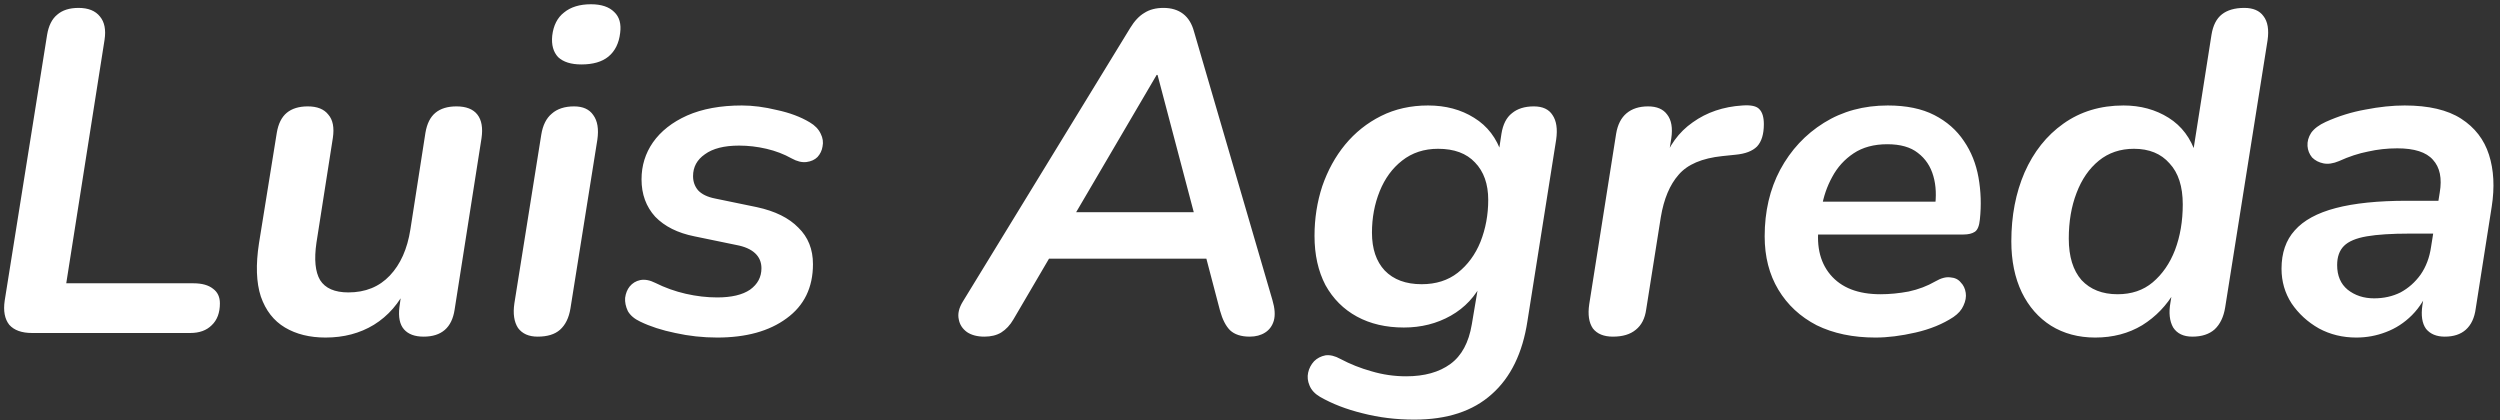 <svg width="488" height="82" viewBox="0 0 488 82" fill="none" xmlns="http://www.w3.org/2000/svg">
<rect x="0" y="0" width="488" height="82" fill="#333333" stroke="none"/>
<path d="M6.257 65C4.239 65 2.756 64.466 1.807 63.398C0.917 62.271 0.62 60.698 0.917 58.681L9.194 6.794C9.49 5.014 10.143 3.709 11.152 2.878C12.16 1.988 13.555 1.543 15.335 1.543C17.233 1.543 18.628 2.107 19.518 3.234C20.408 4.302 20.704 5.815 20.408 7.773L12.932 55.299H37.763C39.424 55.299 40.7 55.655 41.59 56.367C42.48 57.02 42.925 57.969 42.925 59.215C42.925 61.054 42.391 62.478 41.323 63.487C40.314 64.496 38.92 65 37.14 65H6.257ZM63.551 65.89C60.466 65.89 57.825 65.237 55.63 63.932C53.435 62.627 51.862 60.609 50.913 57.88C50.023 55.151 49.904 51.68 50.557 47.467L54.028 25.929C54.325 24.149 54.977 22.844 55.986 22.013C56.995 21.182 58.359 20.767 60.08 20.767C61.919 20.767 63.254 21.301 64.085 22.369C64.975 23.378 65.272 24.891 64.975 26.908L61.771 47.378C61.296 50.641 61.534 53.074 62.483 54.676C63.492 56.278 65.331 57.079 68.001 57.079C71.324 57.079 74.023 55.981 76.1 53.786C78.177 51.591 79.512 48.594 80.105 44.797L83.042 25.929C83.339 24.149 83.991 22.844 85 22.013C86.009 21.182 87.373 20.767 89.094 20.767C90.993 20.767 92.357 21.301 93.188 22.369C94.019 23.437 94.286 24.98 93.989 26.997L88.738 60.461C88.204 63.962 86.187 65.712 82.686 65.712C80.965 65.712 79.69 65.237 78.859 64.288C78.028 63.339 77.732 61.885 77.969 59.927L78.859 53.519L79.482 55.922C77.939 59.185 75.774 61.677 72.985 63.398C70.256 65.059 67.111 65.89 63.551 65.89ZM104.945 65.712C103.224 65.712 101.949 65.148 101.118 64.021C100.347 62.834 100.109 61.232 100.406 59.215L105.657 26.285C105.954 24.446 106.636 23.081 107.704 22.191C108.772 21.242 110.226 20.767 112.065 20.767C113.786 20.767 115.032 21.331 115.803 22.458C116.634 23.585 116.901 25.187 116.604 27.264L111.353 60.194C111.056 62.033 110.374 63.428 109.306 64.377C108.297 65.267 106.844 65.712 104.945 65.712ZM113.489 12.579C111.472 12.579 109.959 12.104 108.95 11.155C108.001 10.146 107.615 8.752 107.793 6.972C108.03 4.955 108.802 3.442 110.107 2.433C111.412 1.365 113.163 0.831 115.358 0.831C117.375 0.831 118.888 1.335 119.897 2.344C120.906 3.293 121.291 4.658 121.054 6.438C120.817 8.455 120.045 9.998 118.74 11.066C117.494 12.075 115.744 12.579 113.489 12.579ZM140.001 65.89C137.212 65.89 134.483 65.593 131.813 65C129.202 64.466 126.918 63.724 124.96 62.775C123.832 62.241 123.031 61.559 122.557 60.728C122.141 59.838 121.963 58.978 122.023 58.147C122.141 57.257 122.438 56.515 122.913 55.922C123.447 55.269 124.129 54.854 124.96 54.676C125.85 54.498 126.829 54.676 127.897 55.21C129.795 56.159 131.783 56.871 133.86 57.346C135.936 57.821 137.983 58.058 140.001 58.058C142.789 58.058 144.925 57.554 146.409 56.545C147.892 55.477 148.634 54.083 148.634 52.362C148.634 51.175 148.218 50.196 147.388 49.425C146.557 48.654 145.341 48.12 143.739 47.823L135.551 46.132C132.287 45.479 129.736 44.204 127.897 42.305C126.117 40.347 125.227 37.914 125.227 35.007C125.227 32.337 125.968 29.934 127.452 27.798C128.994 25.603 131.219 23.852 134.127 22.547C137.093 21.242 140.653 20.589 144.807 20.589C146.943 20.589 149.227 20.886 151.66 21.479C154.152 22.013 156.288 22.814 158.068 23.882C159.076 24.475 159.788 25.217 160.204 26.107C160.619 26.938 160.738 27.768 160.56 28.599C160.441 29.37 160.115 30.053 159.581 30.646C159.047 31.18 158.335 31.506 157.445 31.625C156.555 31.744 155.576 31.506 154.508 30.913C153.024 30.082 151.393 29.459 149.613 29.044C147.833 28.629 146.053 28.421 144.273 28.421C141.365 28.421 139.14 28.985 137.598 30.112C136.055 31.18 135.284 32.604 135.284 34.384C135.284 35.452 135.61 36.372 136.263 37.143C136.975 37.914 138.072 38.448 139.556 38.745L147.744 40.436C151.304 41.207 154.003 42.542 155.843 44.441C157.741 46.28 158.691 48.654 158.691 51.561C158.691 56.13 156.97 59.66 153.529 62.152C150.147 64.644 145.637 65.89 140.001 65.89ZM192.134 65.712C190.769 65.712 189.642 65.415 188.752 64.822C187.862 64.169 187.328 63.339 187.15 62.33C186.913 61.262 187.18 60.105 187.951 58.859L220.614 5.459C221.445 4.094 222.364 3.115 223.373 2.522C224.382 1.869 225.628 1.543 227.111 1.543C228.654 1.543 229.929 1.929 230.938 2.7C231.947 3.471 232.659 4.628 233.074 6.171L248.382 58.592C248.857 60.194 248.946 61.529 248.649 62.597C248.352 63.606 247.789 64.377 246.958 64.911C246.127 65.445 245.119 65.712 243.932 65.712C242.271 65.712 240.995 65.297 240.105 64.466C239.274 63.635 238.622 62.36 238.147 60.639L234.854 48.09L238.414 50.493H201.568L206.018 48.357L197.83 62.33C197.177 63.457 196.376 64.318 195.427 64.911C194.537 65.445 193.439 65.712 192.134 65.712ZM225.776 14.626L208.866 43.462L206.908 41.415H236.011L233.608 43.64L225.954 14.626H225.776ZM276.084 81.91C272.524 81.91 269.142 81.495 265.938 80.664C262.793 79.893 260.034 78.825 257.661 77.46C256.652 76.867 255.97 76.125 255.614 75.235C255.258 74.404 255.169 73.574 255.347 72.743C255.525 71.912 255.91 71.171 256.504 70.518C257.097 69.925 257.839 69.539 258.729 69.361C259.619 69.242 260.598 69.48 261.666 70.073C263.564 71.082 265.582 71.883 267.718 72.476C269.913 73.129 272.168 73.455 274.482 73.455C278.042 73.455 280.919 72.654 283.115 71.052C285.31 69.45 286.704 66.869 287.298 63.309L288.722 54.854L289.434 54.943C288.01 57.85 285.933 60.075 283.204 61.618C280.474 63.161 277.419 63.932 274.037 63.932C270.536 63.932 267.48 63.22 264.87 61.796C262.259 60.372 260.212 58.325 258.729 55.655C257.305 52.926 256.593 49.722 256.593 46.043C256.593 42.661 257.097 39.427 258.106 36.342C259.174 33.257 260.657 30.557 262.556 28.243C264.514 25.87 266.857 24.001 269.587 22.636C272.316 21.271 275.372 20.589 278.754 20.589C282.195 20.589 285.191 21.39 287.743 22.992C290.353 24.594 292.163 26.967 293.172 30.112L292.104 32.604L293.083 26.107C293.379 24.268 294.062 22.933 295.13 22.102C296.198 21.212 297.622 20.767 299.402 20.767C301.122 20.767 302.339 21.331 303.051 22.458C303.822 23.585 304.059 25.187 303.763 27.264L298.156 62.686C297.206 68.916 294.892 73.663 291.214 76.926C287.535 80.249 282.492 81.91 276.084 81.91ZM277.508 55.477C280.296 55.477 282.64 54.735 284.539 53.252C286.497 51.709 287.98 49.692 288.989 47.2C289.997 44.649 290.502 41.919 290.502 39.012C290.502 35.927 289.641 33.494 287.921 31.714C286.259 29.934 283.856 29.044 280.712 29.044C277.982 29.044 275.639 29.815 273.681 31.358C271.782 32.841 270.328 34.829 269.32 37.321C268.311 39.813 267.807 42.513 267.807 45.42C267.807 48.565 268.637 51.027 270.299 52.807C272.019 54.587 274.422 55.477 277.508 55.477ZM314.845 65.712C313.065 65.712 311.759 65.178 310.929 64.11C310.157 62.983 309.92 61.41 310.217 59.393L315.468 26.107C315.764 24.327 316.447 22.992 317.515 22.102C318.583 21.212 319.977 20.767 321.698 20.767C323.418 20.767 324.664 21.301 325.436 22.369C326.266 23.437 326.533 24.98 326.237 26.997L325.436 31.981H324.546C325.732 28.48 327.69 25.781 330.42 23.882C333.149 21.924 336.383 20.826 340.121 20.589C341.782 20.47 342.88 20.708 343.414 21.301C344.007 21.894 344.304 22.873 344.304 24.238C344.304 26.196 343.859 27.65 342.969 28.599C342.079 29.489 340.684 30.023 338.786 30.201L336.205 30.468C332.229 30.883 329.381 32.1 327.661 34.117C325.94 36.075 324.783 38.834 324.19 42.394L321.342 60.372C321.104 62.152 320.422 63.487 319.295 64.377C318.227 65.267 316.743 65.712 314.845 65.712ZM366.09 65.89C361.699 65.89 357.872 65.089 354.609 63.487C351.405 61.826 348.913 59.512 347.133 56.545C345.353 53.578 344.463 50.107 344.463 46.132C344.463 41.267 345.472 36.935 347.489 33.138C349.566 29.281 352.414 26.226 356.033 23.971C359.652 21.716 363.806 20.589 368.493 20.589C372.112 20.589 375.138 21.212 377.571 22.458C380.004 23.704 381.932 25.395 383.356 27.531C384.78 29.608 385.729 31.981 386.204 34.651C386.679 37.321 386.768 40.05 386.471 42.839C386.352 44.085 386.026 44.886 385.492 45.242C384.958 45.598 384.216 45.776 383.267 45.776H353.363L354.253 39.368H379.173L377.66 40.703C378.016 38.33 377.927 36.223 377.393 34.384C376.859 32.485 375.85 30.972 374.367 29.845C372.943 28.718 370.955 28.154 368.404 28.154C365.793 28.154 363.598 28.747 361.818 29.934C360.038 31.121 358.644 32.663 357.635 34.562C356.626 36.401 355.944 38.389 355.588 40.525L355.143 43.284C354.431 47.615 355.143 51.057 357.279 53.608C359.415 56.159 362.678 57.435 367.069 57.435C368.849 57.435 370.688 57.257 372.587 56.901C374.486 56.486 376.206 55.833 377.749 54.943C378.876 54.29 379.855 54.023 380.686 54.142C381.576 54.201 382.258 54.528 382.733 55.121C383.267 55.655 383.593 56.337 383.712 57.168C383.831 57.939 383.682 58.77 383.267 59.66C382.911 60.491 382.258 61.232 381.309 61.885C379.232 63.25 376.77 64.258 373.922 64.911C371.074 65.564 368.463 65.89 366.09 65.89ZM408.987 65.89C405.724 65.89 402.846 65.119 400.354 63.576C397.922 62.033 396.023 59.868 394.658 57.079C393.294 54.231 392.611 50.908 392.611 47.111C392.611 42.127 393.472 37.647 395.192 33.672C396.972 29.637 399.494 26.463 402.757 24.149C406.08 21.776 409.996 20.589 414.505 20.589C417.828 20.589 420.765 21.39 423.316 22.992C425.868 24.594 427.648 26.967 428.656 30.112L428.033 30.023L431.682 6.794C431.979 4.955 432.661 3.62 433.729 2.789C434.797 1.958 436.251 1.543 438.09 1.543C439.811 1.543 441.057 2.077 441.828 3.145C442.659 4.213 442.926 5.785 442.629 7.862L434.352 60.016C434.056 61.855 433.373 63.279 432.305 64.288C431.237 65.237 429.784 65.712 427.944 65.712C426.224 65.712 424.978 65.119 424.206 63.932C423.494 62.686 423.316 61.054 423.672 59.037L424.473 54.142L424.562 56.812C422.96 59.601 420.824 61.826 418.154 63.487C415.484 65.089 412.429 65.89 408.987 65.89ZM413.348 57.435C416.078 57.435 418.362 56.664 420.201 55.121C422.1 53.519 423.554 51.413 424.562 48.802C425.571 46.132 426.075 43.165 426.075 39.902C426.075 36.401 425.215 33.731 423.494 31.892C421.833 29.993 419.519 29.044 416.552 29.044C413.882 29.044 411.598 29.815 409.699 31.358C407.801 32.901 406.347 35.007 405.338 37.677C404.33 40.288 403.825 43.254 403.825 46.577C403.825 50.078 404.656 52.777 406.317 54.676C408.038 56.515 410.382 57.435 413.348 57.435ZM459.949 65.89C457.279 65.89 454.847 65.297 452.651 64.11C450.456 62.864 448.676 61.232 447.311 59.215C446.006 57.198 445.353 54.943 445.353 52.451C445.353 49.366 446.214 46.874 447.934 44.975C449.655 43.017 452.325 41.563 455.944 40.614C459.564 39.665 464.192 39.19 469.828 39.19H476.948L475.969 45.598H470.362C466.862 45.598 464.073 45.776 461.996 46.132C459.92 46.488 458.436 47.111 457.546 48.001C456.656 48.891 456.211 50.137 456.211 51.739C456.211 53.816 456.894 55.418 458.258 56.545C459.682 57.672 461.403 58.236 463.42 58.236C465.319 58.236 467.04 57.85 468.582 57.079C470.125 56.248 471.43 55.091 472.498 53.608C473.566 52.065 474.249 50.256 474.545 48.179L476.236 37.588C476.711 34.799 476.266 32.663 474.901 31.18C473.596 29.697 471.282 28.955 467.959 28.955C466.001 28.955 464.103 29.163 462.263 29.578C460.424 29.934 458.525 30.557 456.567 31.447C455.44 31.922 454.431 32.07 453.541 31.892C452.651 31.714 451.91 31.328 451.316 30.735C450.782 30.082 450.486 29.341 450.426 28.51C450.367 27.62 450.604 26.76 451.138 25.929C451.732 25.098 452.681 24.386 453.986 23.793C456.478 22.666 459.059 21.865 461.729 21.39C464.459 20.856 467.01 20.589 469.383 20.589C474.071 20.589 477.749 21.449 480.419 23.17C483.089 24.891 484.899 27.234 485.848 30.201C486.798 33.168 486.976 36.55 486.382 40.347L483.267 60.194C483.03 62.033 482.377 63.428 481.309 64.377C480.301 65.267 478.936 65.712 477.215 65.712C475.613 65.712 474.397 65.208 473.566 64.199C472.795 63.131 472.558 61.588 472.854 59.571L473.744 53.964L474.367 55.744C473.537 58.058 472.35 59.986 470.807 61.529C469.324 63.012 467.633 64.11 465.734 64.822C463.895 65.534 461.967 65.89 459.949 65.89Z" fill="white"/>
</svg>
